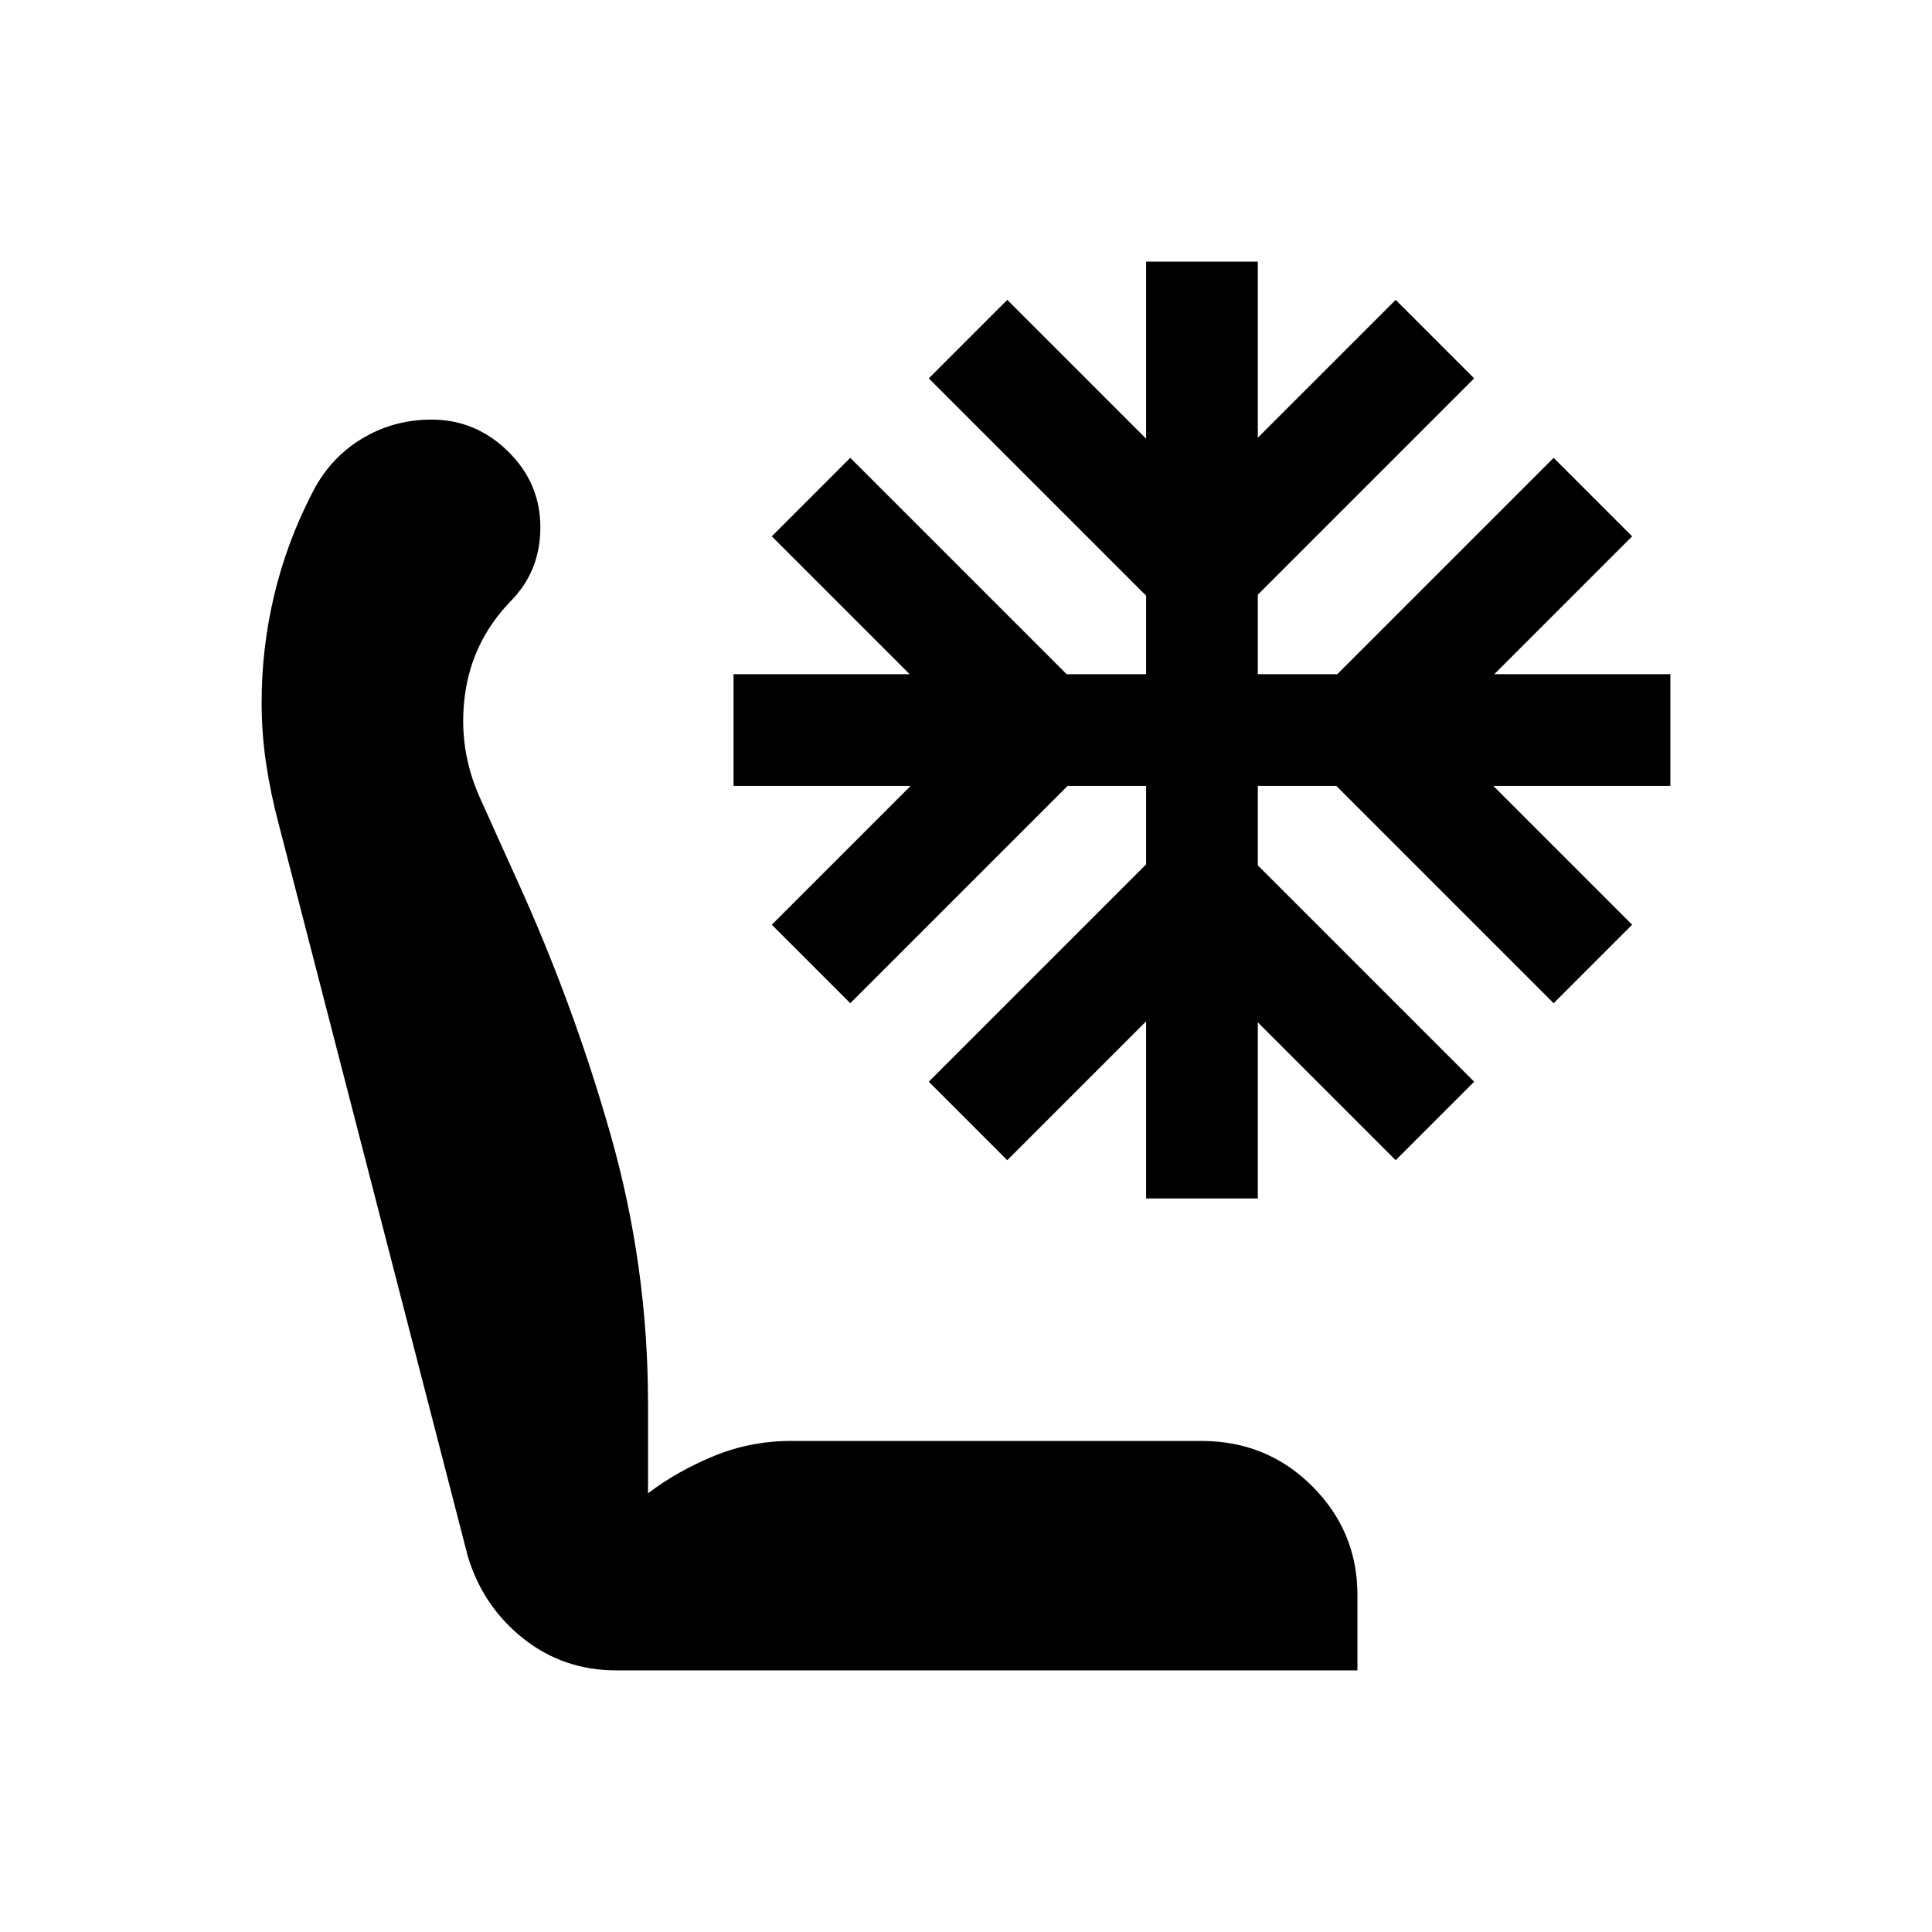<svg xmlns="http://www.w3.org/2000/svg" height="24" viewBox="0 -960 960 960" width="24"><path d="M306.24-130q-26.24 0-46.19-15.8t-27.55-40.7l-94-364q-4-15-6.25-29.98-2.25-14.99-2.25-30.45 0-27.07 6.22-53.23 6.22-26.17 18.67-50.4 8.61-17.44 24.49-27.19 15.87-9.75 35.12-9.75 21.79 0 37.89 15.75Q268.5-720 268.5-698q0 11-3.75 20.25t-11.6 17.11Q234.5-641 231-614.5t7.5 51l18.5 41q28 61.5 46.5 126.69Q322-330.61 322-262.5v44.5q14.5-11 32.69-18.5 18.2-7.5 38.31-7.5h204q32.53 0 55.02 22.47 22.48 22.47 22.48 54.03v37.5H306.24ZM569.5-364.5v-88l-69 69-39-39 108-108v-39h-39l-108 108-39-39 69-69h-88V-625H452l-68.5-68.5 39-39L530-625h39.5v-39l-108-108 39-39 69 69v-88H625v87.5l68.5-68.5 39 39L625-664.5v39.5h39.5L772-732.5l39 39-68.5 68.5H830v55.5h-88l69 69-39 39-108-108h-39v39.5l107.5 107.5-39 39L625-452v87.5h-55.5Z"/></svg>